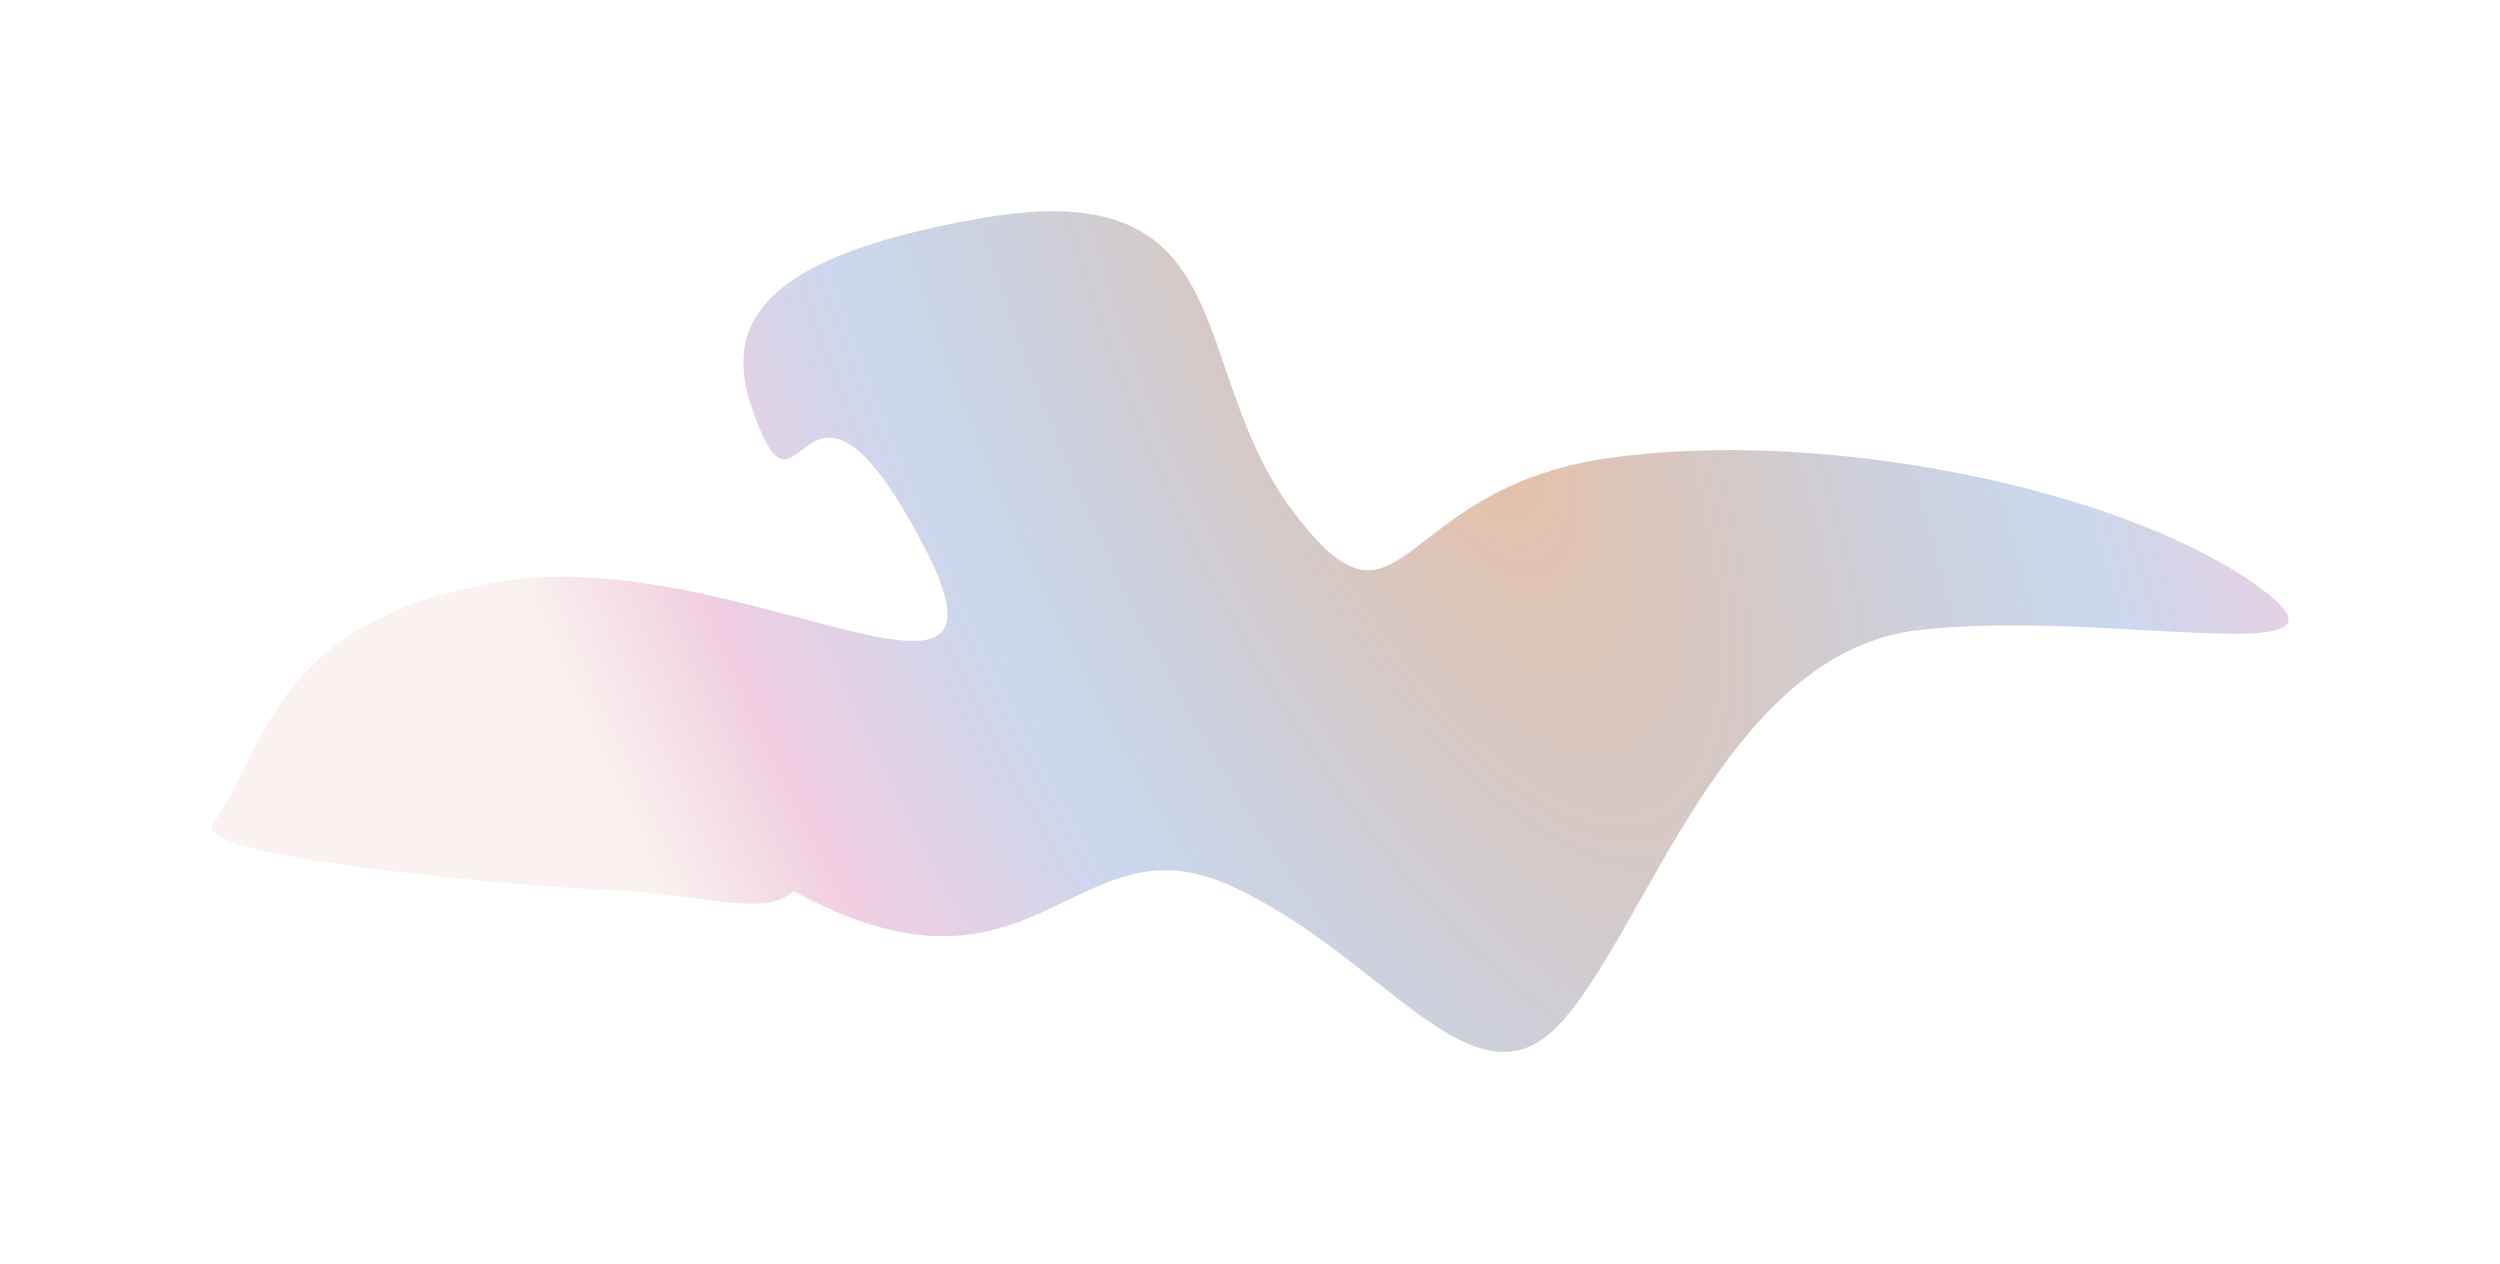 <?xml version="1.0" encoding="UTF-8"?> <svg xmlns="http://www.w3.org/2000/svg" width="1899" height="960" viewBox="0 0 1899 960" fill="none"> <g filter="url(#filter0_f_2829_114)"> <path d="M932.997 672.044C815.102 619.69 786.32 777.485 602.498 676.696C582.21 697.274 534.409 679.3 471.497 676.696C408.584 674.093 150.815 653.1 161.046 627.095C203.547 566.094 207.598 471.531 378.047 442.095C565.93 409.648 807.746 592.845 687.547 389.2C614.042 264.664 607.123 393.663 579.047 330.095C550.972 266.527 544.882 200.336 746.047 165.595C947.212 130.854 899.432 279.652 982.752 389.2C1066.07 498.748 1057.85 371.933 1220.16 348.199C1382.48 324.466 1606.32 370.178 1710.5 442.095C1814.68 514.012 1603.94 461.906 1457.5 478.599C1311.06 495.291 1250.79 706.418 1185 777.599C1119.21 848.779 1050.89 724.398 932.997 672.044Z" fill="url(#paint0_radial_2829_114)" fill-opacity="0.65"></path> </g> <defs> <filter id="filter0_f_2829_114" x="0.75" y="0.456" width="1897.64" height="958.596" filterUnits="userSpaceOnUse" color-interpolation-filters="sRGB"> <feFlood flood-opacity="0" result="BackgroundImageFix"></feFlood> <feBlend mode="normal" in="SourceGraphic" in2="BackgroundImageFix" result="shape"></feBlend> <feGaussianBlur stdDeviation="80" result="effect1_foregroundBlur_2829_114"></feGaussianBlur> </filter> <radialGradient id="paint0_radial_2829_114" cx="0" cy="0" r="1" gradientUnits="userSpaceOnUse" gradientTransform="translate(1101 277.599) rotate(155.071) scale(712.926 1820.99)"> <stop stop-color="#CC712F" stop-opacity="0.69"></stop> <stop offset="0.552" stop-color="#3A6EBD" stop-opacity="0.42"></stop> <stop offset="0.823" stop-color="#C74189" stop-opacity="0.4"></stop> <stop offset="1" stop-color="#CB6363" stop-opacity="0.14"></stop> </radialGradient> </defs> </svg> 
